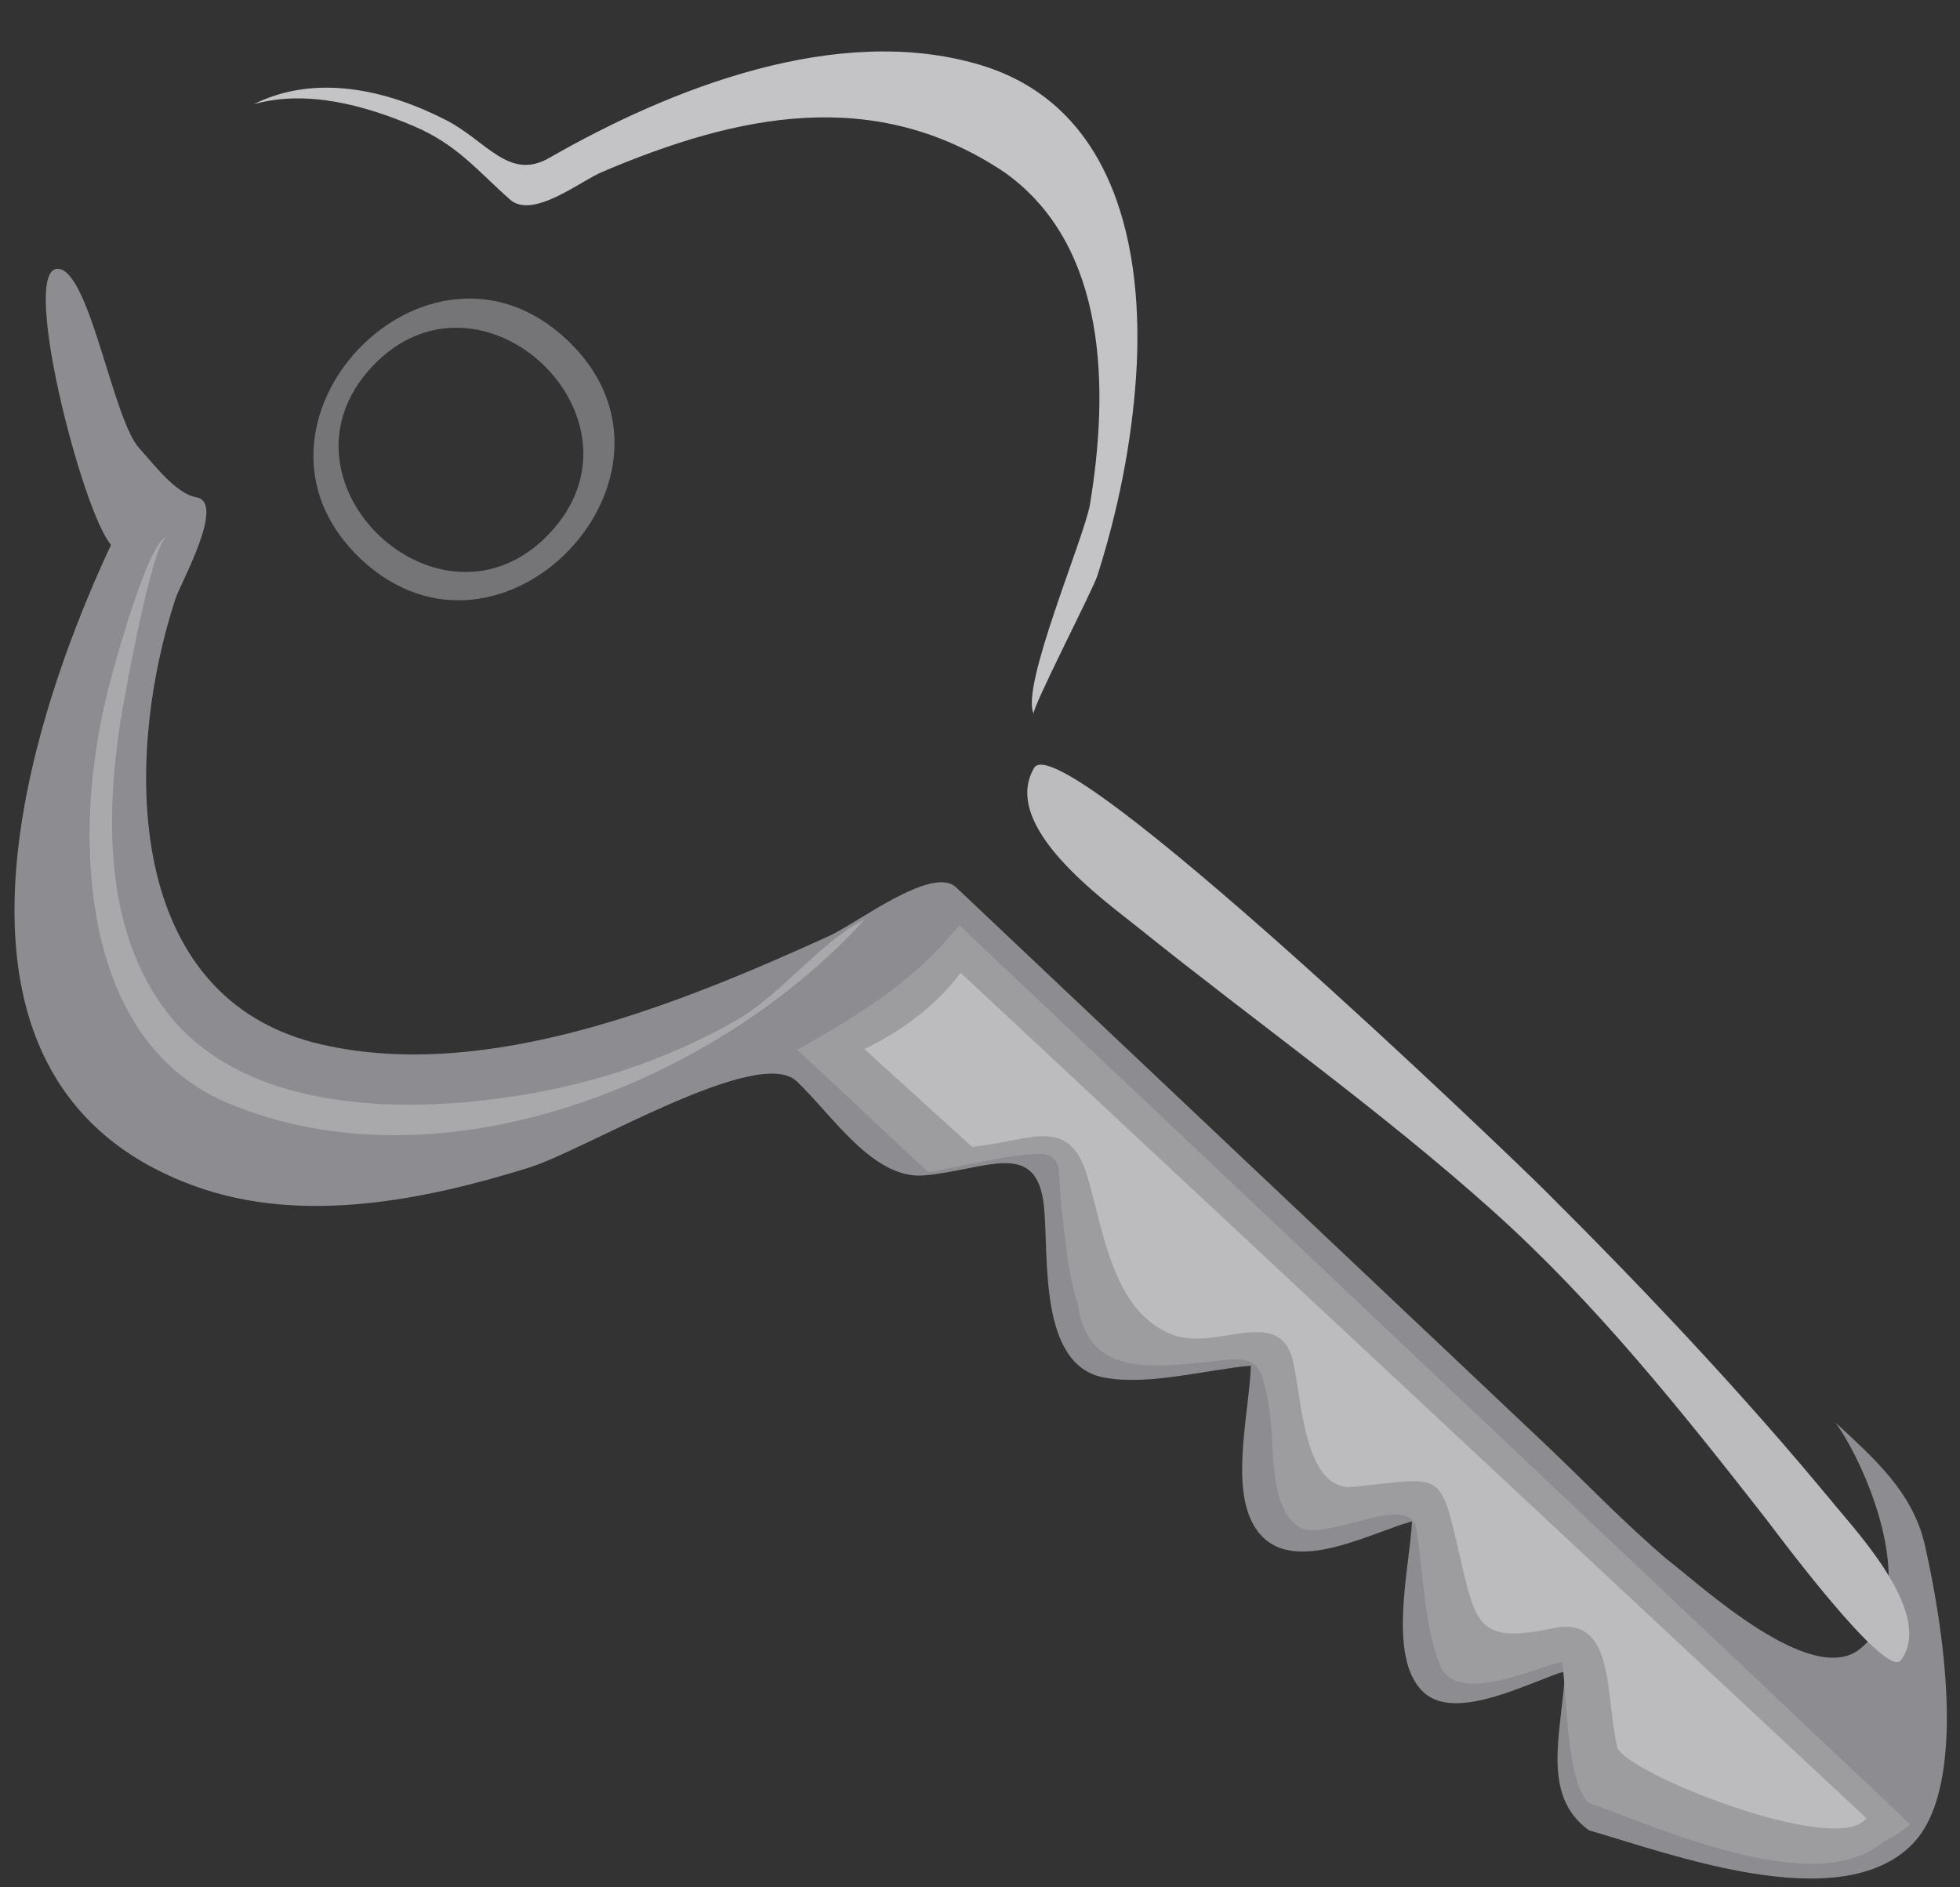 <?xml version="1.0" encoding="UTF-8" standalone="no"?>
<!-- Generator: Adobe Illustrator 12.0.0, SVG Export Plug-In . SVG Version: 6.00 Build 51448)  -->
<svg height="129.182" id="Layer_1" inkscape:version="0.42" sodipodi:docbase="F:\openclip\svg da inviare" sodipodi:docname="chiave.svg" sodipodi:version="0.32" space="preserve" style="overflow: visible;" version="1.1" viewBox="0 0 134.148 129.182" width="134.148" xmlns="http://www.w3.org/2000/svg" xmlns:cc="http://web.resource.org/cc/" xmlns:dc="http://purl.org/dc/elements/1.1/" xmlns:inkscape="http://www.inkscape.org/namespaces/inkscape" xmlns:rdf="http://www.w3.org/1999/02/22-rdf-syntax-ns#" xmlns:sodipodi="http://inkscape.sourceforge.net/DTD/sodipodi-0.dtd" xmlns:svg="http://www.w3.org/2000/svg">
  <rect x="0" y="0" width="134.148" height="129.182" fill="#333333" stroke="none"/>
  <defs id="defs57"/>
  <sodipodi:namedview bordercolor="#666666" borderopacity="1.0" id="base" inkscape:pageopacity="0.0" inkscape:pageshadow="2" inkscape:window-height="480" inkscape:window-width="640" pagecolor="#ffffff"/>
  <g id="g3">
    <radialGradient cx="67.269" cy="64.744" gradientUnits="userSpaceOnUse" id="XMLID_4_" r="65.126">
      <stop id="stop6" offset="0" style="stop-color: rgb(187, 187, 187);"/>
      <stop id="stop8" offset="0.264" style="stop-color: rgb(184, 184, 184);"/>
      <stop id="stop10" offset="0.468" style="stop-color: rgb(174, 174, 174);"/>
      <stop id="stop12" offset="0.652" style="stop-color: rgb(158, 158, 158);"/>
      <stop id="stop14" offset="0.824" style="stop-color: rgb(134, 134, 134);"/>
      <stop id="stop16" offset="0.987" style="stop-color: rgb(105, 105, 105);"/>
      <stop id="stop18" offset="1" style="stop-color: rgb(102, 102, 102);"/>
    </radialGradient>
    <path d="M127.129,98.151c-12.559-11.979-25.117-23.959-37.676-35.938   c-4.66-4.445-9.321-8.89-13.982-13.336c0.055,0.053,5.816-19.615,6.028-21.822c0.647-6.682,0.692-15.334-4.287-20.541   c-4.351-4.546-11.067-5.757-17.106-5.476c-4.203,0.196-8.358,1.089-12.354,2.373C45.853,4.02,36.88,8.919,35.728,8.194   C24.932,1.418,9.435,2.385,2.792,14.585C-0.533,20.691,0.72,27.932,3.417,34.01c0.961,2.16,2.111,4.241,3.425,6.205   c1.611,2.411,0.106,4.666-0.627,7.422c-1.993,7.474-4.54,16.159-1.97,23.807C6.938,79.46,15.103,82.667,22.972,82.48   c10.812-0.257,21.452-4.837,30.928-9.698c1.609,0.202,4.951,4.677,6.139,5.8c2.467,2.33,2.842,1.965,6.316,1.646   c1.399-0.129,5.391-1.391,5.563,0.318c0.337,3.349,0.674,6.697,1.012,10.045c0.604,5.992,9.58,3.229,13.355,2.881   c-0.109,3.014-1.272,7.698-0.024,10.486c1.975,4.423,7.798,1.091,11.064,0.171c-0.122,3.008-1.203,7.37-0.134,10.219   c1.619,4.318,7.689,0.899,10.594,0.041c-0.113,2.465-1.95,9.542,1.105,10.72c5.466,2.114,15.262,4.976,20.995,2.287   c5.771-2.708,3.488-13.293,3.031-18.24C132.46,104.198,130.646,101.5,127.129,98.151 M37.6,36.527   c-7.437,7.83-19.516-3.599-12.113-11.469C32.933,17.225,45.012,28.649,37.6,36.527" id="path20" style="fill: url(#XMLID_4_) rgb(0, 0, 0);"/>
    <linearGradient gradientTransform="matrix(0, -68.244, -68.244, 0, 33618.1, -16303.3)" gradientUnits="userSpaceOnUse" id="XMLID_5_" x1="-240.138" x2="-238.437" y1="492.158" y2="492.158">
      <stop id="stop23" offset="0" style="stop-color: rgb(255, 255, 255);"/>
      <stop id="stop25" offset="1" style="stop-color: rgb(0, 0, 0);"/>
    </linearGradient>
    <path d="M24.877,24.482c-8.173,8.647,5.164,21.263,13.343,12.62   C46.397,28.458,33.056,15.838,24.877,24.482 M26.37,36.266c-7.015-6.635,3.339-17.587,10.355-10.951   C43.759,31.962,33.38,42.9,26.37,36.266" id="path27" style="fill: url(#XMLID_5_) rgb(0, 0, 0);"/>
    <path d="M7.598,37.291c-2.002-2.288-6.401-19.489-3.509-18.876c2.105,0.447,3.667,10.338,5.443,12.267   c0.928,1.009,2.492,3.118,3.903,3.354c2.044,0.34-1.064,5.85-1.417,6.922C8.516,51.601,8.282,68.378,22.053,71.502   c11.389,2.584,24.523-2.817,34.697-7.438c1.88-0.853,7.063-4.864,8.688-3.33c1.619,1.531,3.236,3.061,4.855,4.591   C82.076,76.461,93.86,87.6,105.645,98.738c2.817,2.665,5.54,5.529,8.502,8.037c2.215,1.689,9.808,8.765,13.145,6.096   c4.276-3.421,0.626-12.276-1.66-15.5c2.632,2.453,5.282,4.742,6.112,8.392c1.155,5.068,3.081,16.411-0.84,20.444   c-4.947,5.087-16.667,0.642-22.153-0.929c-3.365-2.448-1.823-6.82-1.636-10.889c-2.347,0.694-7.493,3.532-9.697,1.423   c-2.522-2.351-0.896-8.708-0.779-11.683c-3.266,0.923-9.076,4.25-11.051-0.171c-1.245-2.788-0.082-7.473,0.027-10.486   c-3.088,0.285-6.999,1.384-10.049,0.816c-4.513-0.838-3.768-8.271-4.111-11.689c-0.475-4.701-3.909-2.542-8.176-2.148   c-3.512,0.322-6.323-4.148-8.757-6.444c-2.64-2.496-14.46,4.712-18.308,5.91c-7.172,2.236-15.52,3.912-22.827,1.287   C-5.715,74.341,1.379,50.6,7.598,37.291" id="path29" style="fill: rgb(141, 141, 145);"/>
    <path d="M38.829,23.278c-9.645-9.129-23.801,5.844-14.151,14.966C34.328,47.369,48.484,32.403,38.829,23.278    M37.604,36.518c-7.43,7.848-19.533-3.6-12.109-11.452C32.921,17.215,45.025,28.664,37.604,36.518" id="path31" style="fill: rgb(117, 117, 120);"/>
    <path d="M68.767,11.805c-8.89-5.957-18.245-4.007-27.608-0.012c-1.441,0.617-4.71,3.232-6.25,1.868   c-2.289-2.026-3.615-3.76-6.591-5.029c-3.34-1.425-7.337-2.517-10.946-1.5c4.248-2.122,9.14-0.973,13.161,1.09   c2.758,1.414,4.304,4.168,7.047,2.594c8.351-4.797,19.75-9.266,29.46-6.387C76.397,7.2,78.323,17.17,77.758,25.73   c-0.308,4.639-1.244,9.25-2.651,13.678c-0.311,0.975-4.523,9.122-4.355,9.441c-0.943-1.795,3.484-12.098,3.854-14.354   C75.878,26.749,75.867,16.863,68.767,11.805" id="path33" style="fill: rgb(196, 196, 199);"/>
    <path d="M62.879,79.445c2.426-0.166,4.852-0.332,7.278-0.499c2.938-0.201,2.151,1.035,2.507,3.884   c0.727,5.832,0.774,10.438,7.786,9.957c0.654-0.044,5.935-0.69,5.996-0.201c0.362,2.911,0.723,5.821,1.085,8.729   c0.594,4.783,6.189,2.073,9.771,1.554c0.313,2.518-0.142,8.37,1.294,10.371c2.167,3.023,5.782,0.644,9.036-0.248   c0.306,2.462-0.11,8.299,1.432,10.153c5.229,1.609,16.725,6.358,21.665,1.713c-21.688-20.509-43.376-41.017-65.063-61.523   c-3.233,3.952-6.811,6.083-11.111,8.528C57.329,74.391,60.104,76.917,62.879,79.445" id="path35" style="fill: rgb(157, 157, 160);"/>
    <path d="M63.514,80.221c1.502-0.169,7.796-1.852,8.842-1.002c1.282,1.041,1.18,8.366,1.427,10.118   c0.572,4.053,3.647,4.284,6.867,4.064c5.075-0.345,5.602-1.492,6.285,3.537c0.299,2.194-0.083,6.36,2.021,7.609   c1.714,1.019,7.542-2.479,7.972,0.073c0.496,2.948,0.522,6.565,1.632,9.35c1.096,2.763,6.43,0.215,8.339-0.23   c0.41,2.433,0.235,7.785,1.778,9.633c4.627,1.62,15.826,6.816,20.379,2.539c-11.8-11.267-23.597-22.532-35.395-33.798   c-7.333-7.002-14.664-14.004-21.998-21.005c-1.898-1.814-3.796-3.628-5.694-5.439c-1.158-1.105-8.43,6.154-10.139,7.351   C58.391,75.419,60.952,77.823,63.514,80.221" id="path37" style="fill: rgb(157, 157, 160);"/>
    <path d="M66.531,78.496c4.057-0.409,6.599-2.17,7.866,1.947c1.142,3.706,1.703,9.372,5.907,10.929   c2.984,1.106,7.228-2.05,8.176,1.722c0.614,2.453,0.711,9.028,4.174,8.675c6.159-0.63,5.873-1.258,7.261,4.738   c1.106,4.776,1.287,6.014,6.398,4.937c4.232-0.892,3.535,4.468,4.369,8.122c0.396,1.732,15.144,7.599,17.053,4.875   c-20.663-19.289-41.326-38.575-61.991-57.864c-1.682,2.293-4.046,3.984-6.579,5.23C61.622,74.036,64.076,76.266,66.531,78.496" id="path39" style="fill: rgb(188, 188, 191);"/>
    <path d="M102.185,82.889c-7.743-6.938-16.208-12.905-24.299-19.41c-2.363-1.9-9.448-6.931-7.108-10.92   c1.783-3.042,32.503,26.479,34.887,28.853c6.933,6.9,13.687,14.045,19.912,21.598c1.607,1.951,6.809,7.553,4.529,10.622   c-1.037,1.396-8.711-8.998-9.292-9.739C115.057,96.528,109.166,89.149,102.185,82.889" id="path41" style="fill: rgb(188, 188, 191);"/>
    <path d="M59.407,62.688C58.899,63.235,59.32,62.783,59.407,62.688" id="path43" style="fill: rgb(184, 184, 187);"/>
    <path d="M11.443,36.767c-1.202,0-3.532,8.501-3.835,9.623c-1.163,4.328-1.709,8.86-1.38,13.337   c0.484,6.574,2.943,13.093,9.396,15.789c14.694,6.136,33.476-1.481,43.565-12.59c-3.066,1.533-5.676,5.134-8.829,6.931   c-4.304,2.453-9.052,4.105-13.925,4.973c-8.144,1.45-19.849,1.582-25.257-5.877C7.164,63.411,7.247,55.868,8.24,49.4   C8.385,48.461,10.442,36.767,11.443,36.767" id="path45" style="fill: rgb(169, 169, 172);"/>
    <path d="M60.338,61.635c-0.311,0.352-0.621,0.7-0.931,1.052C59.717,62.335,60.027,61.987,60.338,61.635" id="path47" style="fill: rgb(184, 184, 187);"/>
    <linearGradient gradientTransform="matrix(-287.006, 566.011, 566.011, 287.006, -327553, 2544.57)" gradientUnits="userSpaceOnUse" id="XMLID_6_" x1="-237.633" x2="-235.93" y1="458.673" y2="458.673">
      <stop id="stop50" offset="0" style="stop-color: rgb(255, 255, 255);"/>
      <stop id="stop52" offset="1" style="stop-color: rgb(0, 0, 0);"/>
    </linearGradient>
    <path d="M36.122,7.442C19.757-2.606-4.967,7.539,0.875,29.297c1.139,4.245,3.131,8.309,5.628,11.92   c1.288,1.862-2.045,9.726-2.499,11.679c-2.548,10.956-2.869,24.488,9.705,29.097c10.325,3.786,22.507-0.389,32.085-4.467   c2.693-1.147,5.34-2.398,7.951-3.727c0.929,0.88,1.857,1.759,2.786,2.637c0.96,0.909,4.266,5.162,5.615,5.035   c2.977-0.276,5.954-0.554,8.931-0.829c0.313,3.106,0.627,6.212,0.941,9.317c0.733,7.274,8.279,4.919,13.39,4.451   c-0.103,2.791-1.108,6.841-0.097,9.48c2.064,5.382,7.219,2.472,11.112,1.367c-0.119,3.008-1.179,7.235,0.261,10.045   c2.06,4.02,7.215,1.12,10.201,0.243c-0.13,2.779-1.818,8.95,1.642,10.329c5.459,2.173,13.306,4.016,19.235,3.035   c6.724-1.114,6.478-7.512,6.34-13.035c-0.109-4.402,0.185-9.836-2.226-13.757c-1.967-3.199-5.571-5.93-8.29-8.521   c-6.037-5.759-12.074-11.517-18.112-17.275c-6.759-6.444-13.516-12.889-20.271-19.333c-2.145-2.044-4.288-4.088-6.434-6.134   c-2.806-2.677-2.179-2.124-0.577-6.313c4.175-10.924,9.101-31.532-2.049-40.106C64.758-4.318,47.308,1.61,36.122,7.442    M36.457,9.158C46.945,3.61,62.795-2.167,73.979,4.977c11.062,7.068,7.049,25.754,3.737,35.928   c-0.506,1.553-4.059,7.423-2.895,8.531c1.624,1.55,3.248,3.1,4.873,4.649c6.584,6.279,13.167,12.558,19.75,18.836   c9.636,9.188,19.483,18.201,28.921,27.592c2.512,2.501,3.398,5.23,3.721,8.728c0.426,4.606,2.672,15.281-2.854,17.512   c-3.207,1.293-20.366,0.317-21.022-3.518c-1.059-1.93,0.374-7.706,0.484-9.989c-2.361,0.694-9.237,4.361-10.646,0.96   c-1.244-2.996,0.034-8.017,0.168-11.221c-2.649,0.751-9.361,4.274-11.062,0.867c-1.424-2.855-0.093-8.163,0.023-11.309   c-4.992,0.463-12.851,3.381-13.539-3.445c-0.339-3.368-0.679-6.736-1.019-10.104c-0.043-0.427-8.608,0.598-9.677,0.697   c-1.775,0.166-5.548-4.778-6.822-5.983c-3.254-3.08-4.746-0.522-8.814,1.296c-9.943,4.443-23.723,9.743-34.408,4.79   c-13.131-6.086-8.336-22.736-5.447-33.509c0.458-1.738,1.809-4.121,0.723-5.641c-2.283-3.199-4.125-6.803-5.306-10.551   C-0.91,18.118,6.458,5.73,19.488,4.688c4.351-0.348,8.734,0.71,12.668,2.535C33.628,7.903,35.08,9.09,36.457,9.158" id="path54" style="fill: url(#XMLID_6_) rgb(0, 0, 0);"/>
  </g>
</svg>